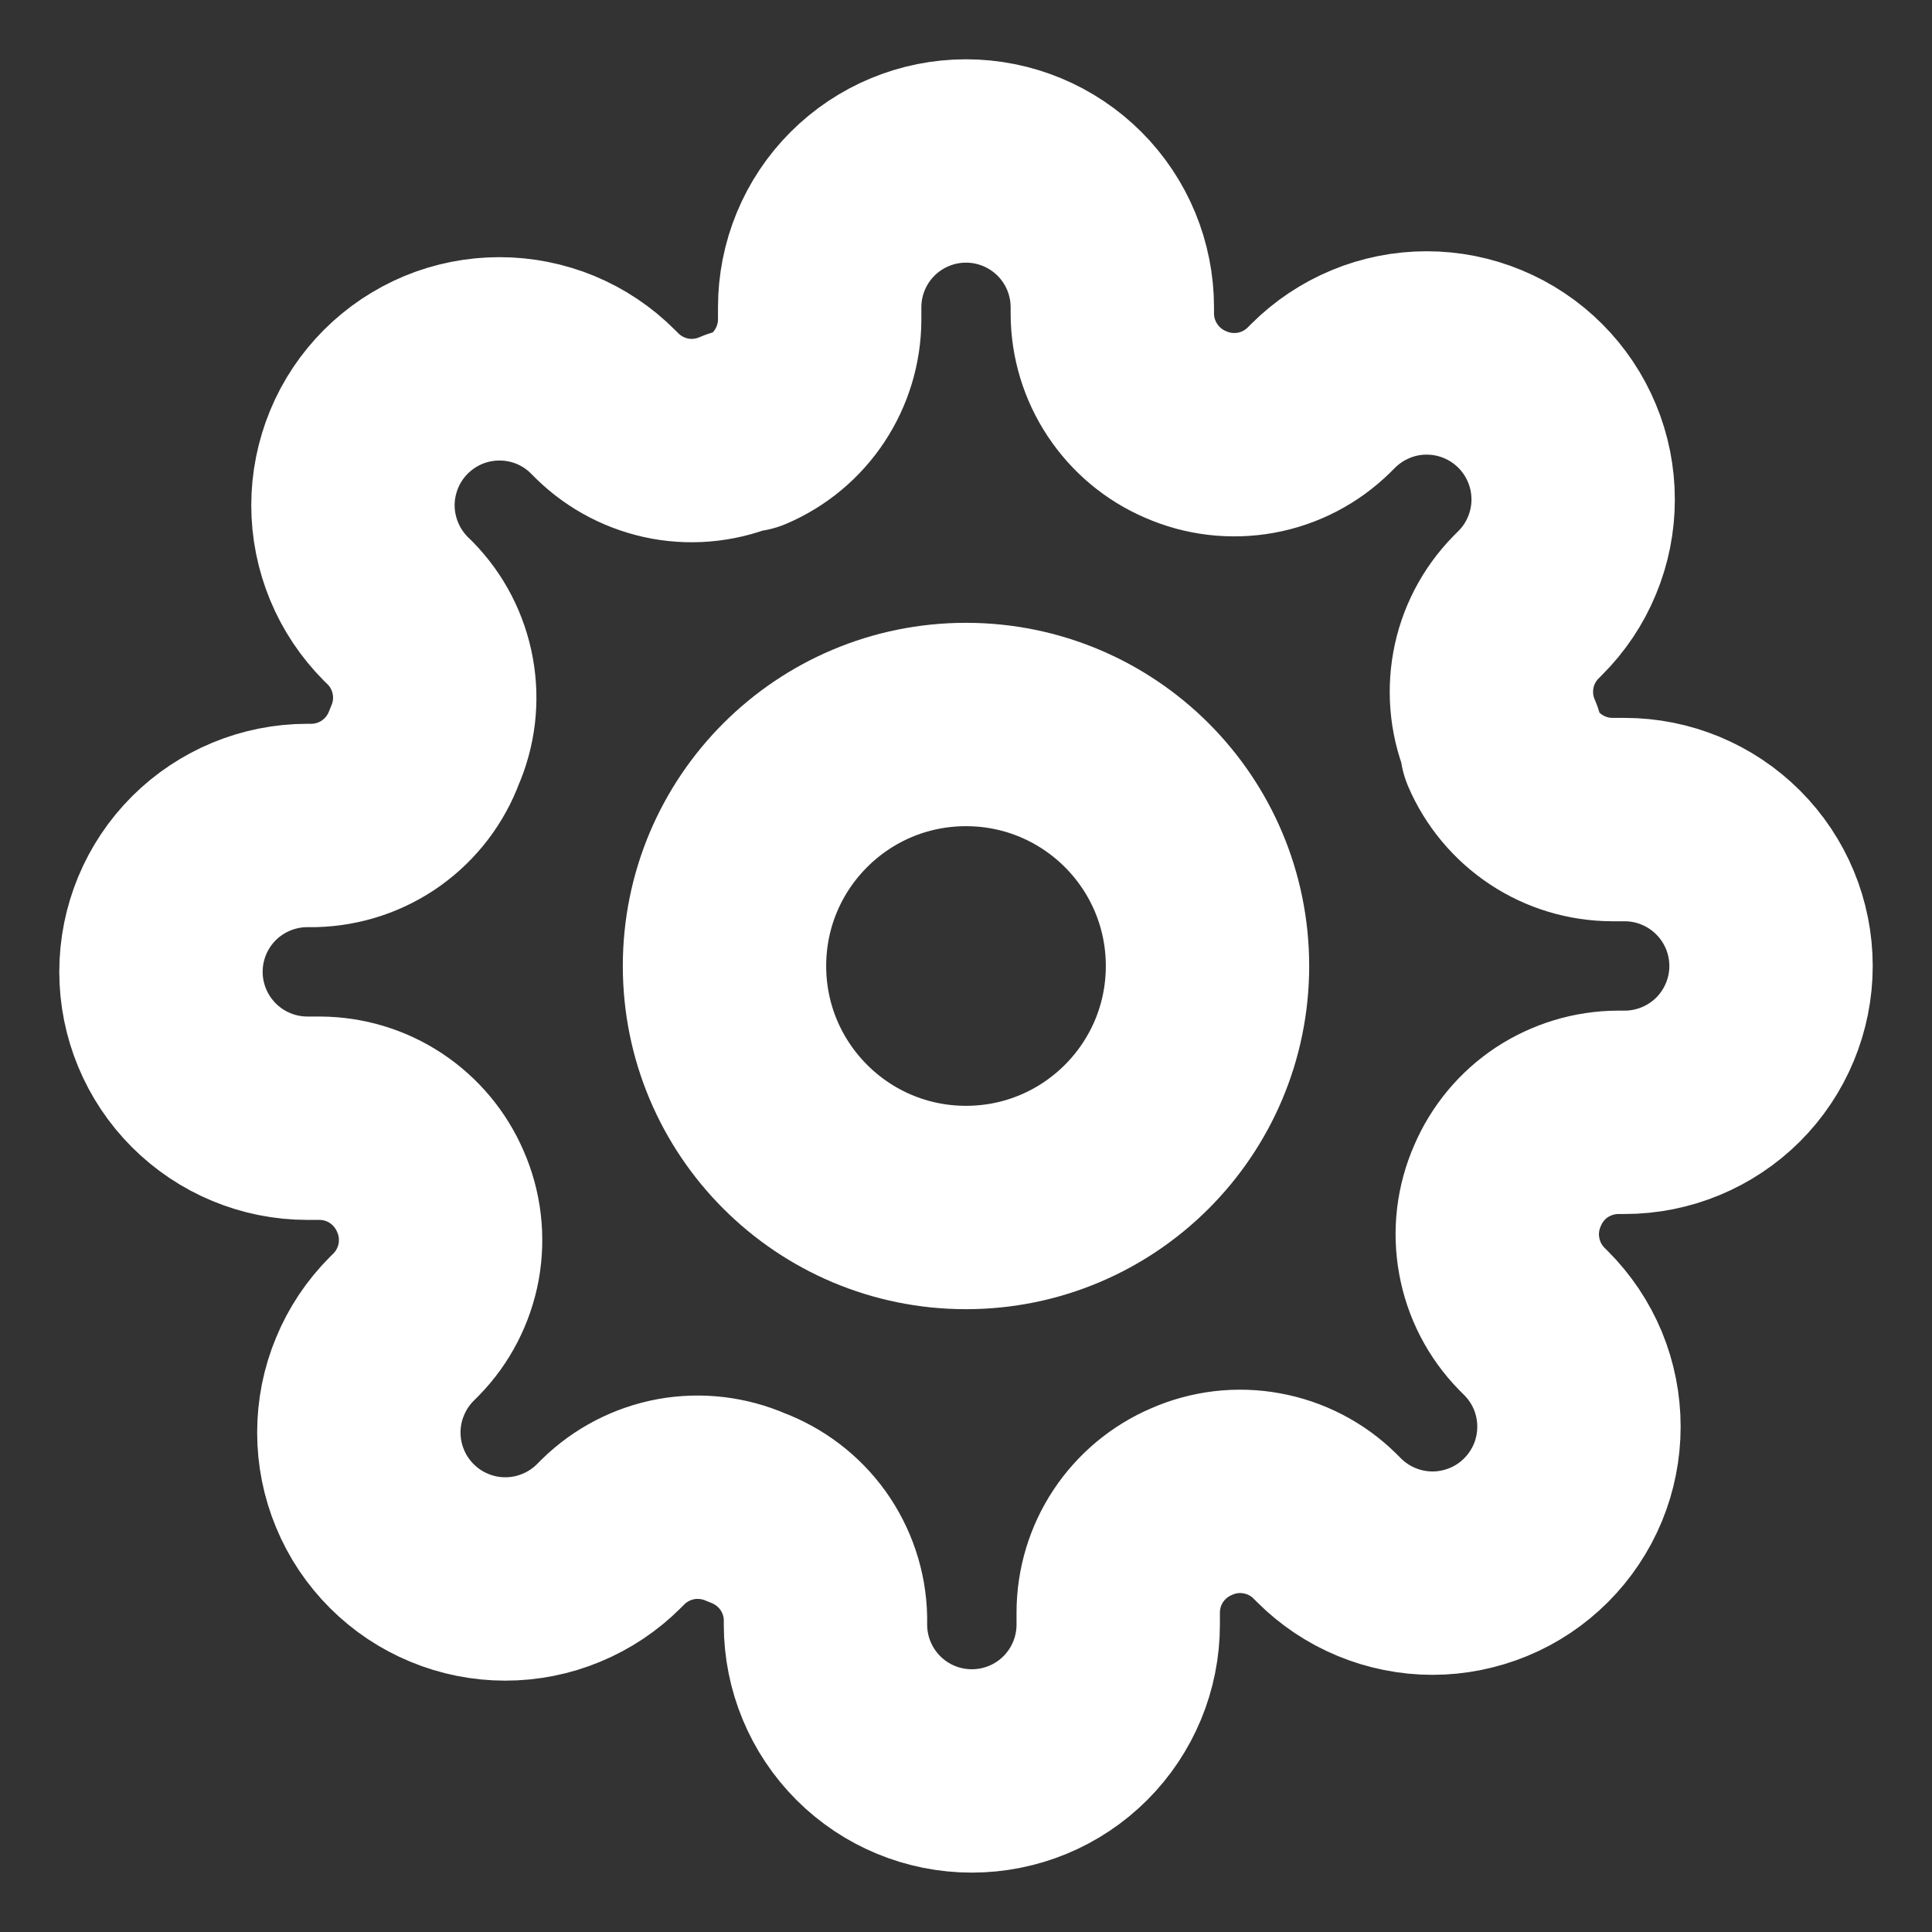 <svg width="19" height="19" viewBox="0 0 19 19" fill="none" xmlns="http://www.w3.org/2000/svg">
<rect x="0" y="0" width="19" height="19" fill="#333333" stroke="none"/>
<path d="M9.5 11.875C10.812 11.875 11.875 10.811 11.875 9.5C11.875 8.188 10.812 7.125 9.5 7.125C8.188 7.125 7.125 8.188 7.125 9.5C7.125 10.811 8.188 11.875 9.5 11.875Z" stroke="white" stroke-width="2" stroke-linecap="round" stroke-linejoin="round"/>
<path d="M14.826 11.659C14.73 11.876 14.701 12.117 14.744 12.35C14.786 12.584 14.897 12.799 15.063 12.969L15.106 13.012C15.24 13.146 15.346 13.304 15.419 13.479C15.491 13.654 15.528 13.841 15.528 14.03C15.528 14.219 15.491 14.407 15.419 14.581C15.346 14.756 15.24 14.915 15.106 15.049C14.973 15.182 14.814 15.289 14.639 15.361C14.464 15.433 14.277 15.471 14.088 15.471C13.899 15.471 13.711 15.433 13.537 15.361C13.362 15.289 13.203 15.182 13.07 15.049L13.026 15.005C12.857 14.839 12.641 14.728 12.408 14.686C12.175 14.643 11.934 14.672 11.717 14.768C11.504 14.859 11.322 15.011 11.194 15.204C11.066 15.397 10.998 15.623 10.997 15.855V15.977C10.997 16.359 10.845 16.725 10.575 16.995C10.305 17.265 9.939 17.416 9.557 17.416C9.176 17.416 8.81 17.265 8.54 16.995C8.27 16.725 8.118 16.359 8.118 15.977V15.912C8.113 15.674 8.035 15.443 7.897 15.249C7.758 15.055 7.564 14.908 7.341 14.825C7.124 14.73 6.883 14.701 6.649 14.743C6.416 14.786 6.201 14.897 6.031 15.063L5.988 15.106C5.854 15.24 5.695 15.346 5.521 15.418C5.346 15.491 5.159 15.528 4.969 15.528C4.78 15.528 4.593 15.491 4.418 15.418C4.243 15.346 4.085 15.24 3.951 15.106C3.817 14.972 3.711 14.814 3.639 14.639C3.566 14.464 3.529 14.277 3.529 14.088C3.529 13.899 3.566 13.711 3.639 13.537C3.711 13.362 3.817 13.203 3.951 13.069L3.994 13.026C4.16 12.857 4.271 12.641 4.314 12.408C4.356 12.174 4.328 11.933 4.232 11.716C4.141 11.504 3.989 11.322 3.796 11.194C3.603 11.066 3.377 10.998 3.145 10.997H3.023C2.641 10.997 2.275 10.845 2.005 10.575C1.735 10.305 1.583 9.939 1.583 9.557C1.583 9.175 1.735 8.809 2.005 8.539C2.275 8.27 2.641 8.118 3.023 8.118H3.087C3.326 8.112 3.557 8.035 3.75 7.897C3.944 7.758 4.092 7.564 4.174 7.341C4.27 7.124 4.299 6.883 4.256 6.649C4.214 6.416 4.103 6.2 3.937 6.031L3.893 5.988C3.76 5.854 3.653 5.695 3.581 5.52C3.509 5.346 3.471 5.158 3.471 4.969C3.471 4.78 3.509 4.593 3.581 4.418C3.653 4.243 3.76 4.084 3.893 3.951C4.027 3.817 4.186 3.711 4.361 3.638C4.535 3.566 4.723 3.529 4.912 3.529C5.101 3.529 5.288 3.566 5.463 3.638C5.638 3.711 5.797 3.817 5.93 3.951L5.973 3.994C6.143 4.16 6.358 4.271 6.592 4.314C6.825 4.356 7.066 4.327 7.283 4.231H7.341C7.554 4.14 7.735 3.989 7.863 3.796C7.991 3.603 8.06 3.376 8.061 3.145V3.022C8.061 2.641 8.212 2.275 8.482 2.005C8.752 1.735 9.118 1.583 9.5 1.583C9.882 1.583 10.248 1.735 10.518 2.005C10.788 2.275 10.939 2.641 10.939 3.022V3.087C10.94 3.319 11.009 3.545 11.137 3.738C11.265 3.931 11.446 4.083 11.659 4.174C11.876 4.27 12.117 4.298 12.35 4.256C12.584 4.214 12.799 4.102 12.969 3.936L13.012 3.893C13.146 3.759 13.305 3.653 13.479 3.581C13.654 3.508 13.841 3.471 14.03 3.471C14.22 3.471 14.407 3.508 14.582 3.581C14.756 3.653 14.915 3.759 15.049 3.893C15.183 4.027 15.289 4.186 15.361 4.36C15.434 4.535 15.471 4.722 15.471 4.912C15.471 5.101 15.434 5.288 15.361 5.463C15.289 5.638 15.183 5.796 15.049 5.93L15.006 5.973C14.84 6.143 14.728 6.358 14.686 6.592C14.644 6.825 14.672 7.066 14.768 7.283V7.341C14.859 7.553 15.011 7.735 15.204 7.863C15.397 7.991 15.623 8.059 15.855 8.06H15.977C16.359 8.06 16.725 8.212 16.995 8.482C17.265 8.752 17.417 9.118 17.417 9.5C17.417 9.881 17.265 10.248 16.995 10.518C16.725 10.787 16.359 10.939 15.977 10.939H15.912C15.681 10.94 15.455 11.009 15.261 11.136C15.068 11.264 14.917 11.446 14.826 11.659Z" stroke="white" stroke-width="2" stroke-linecap="round" stroke-linejoin="round"/>
</svg>
